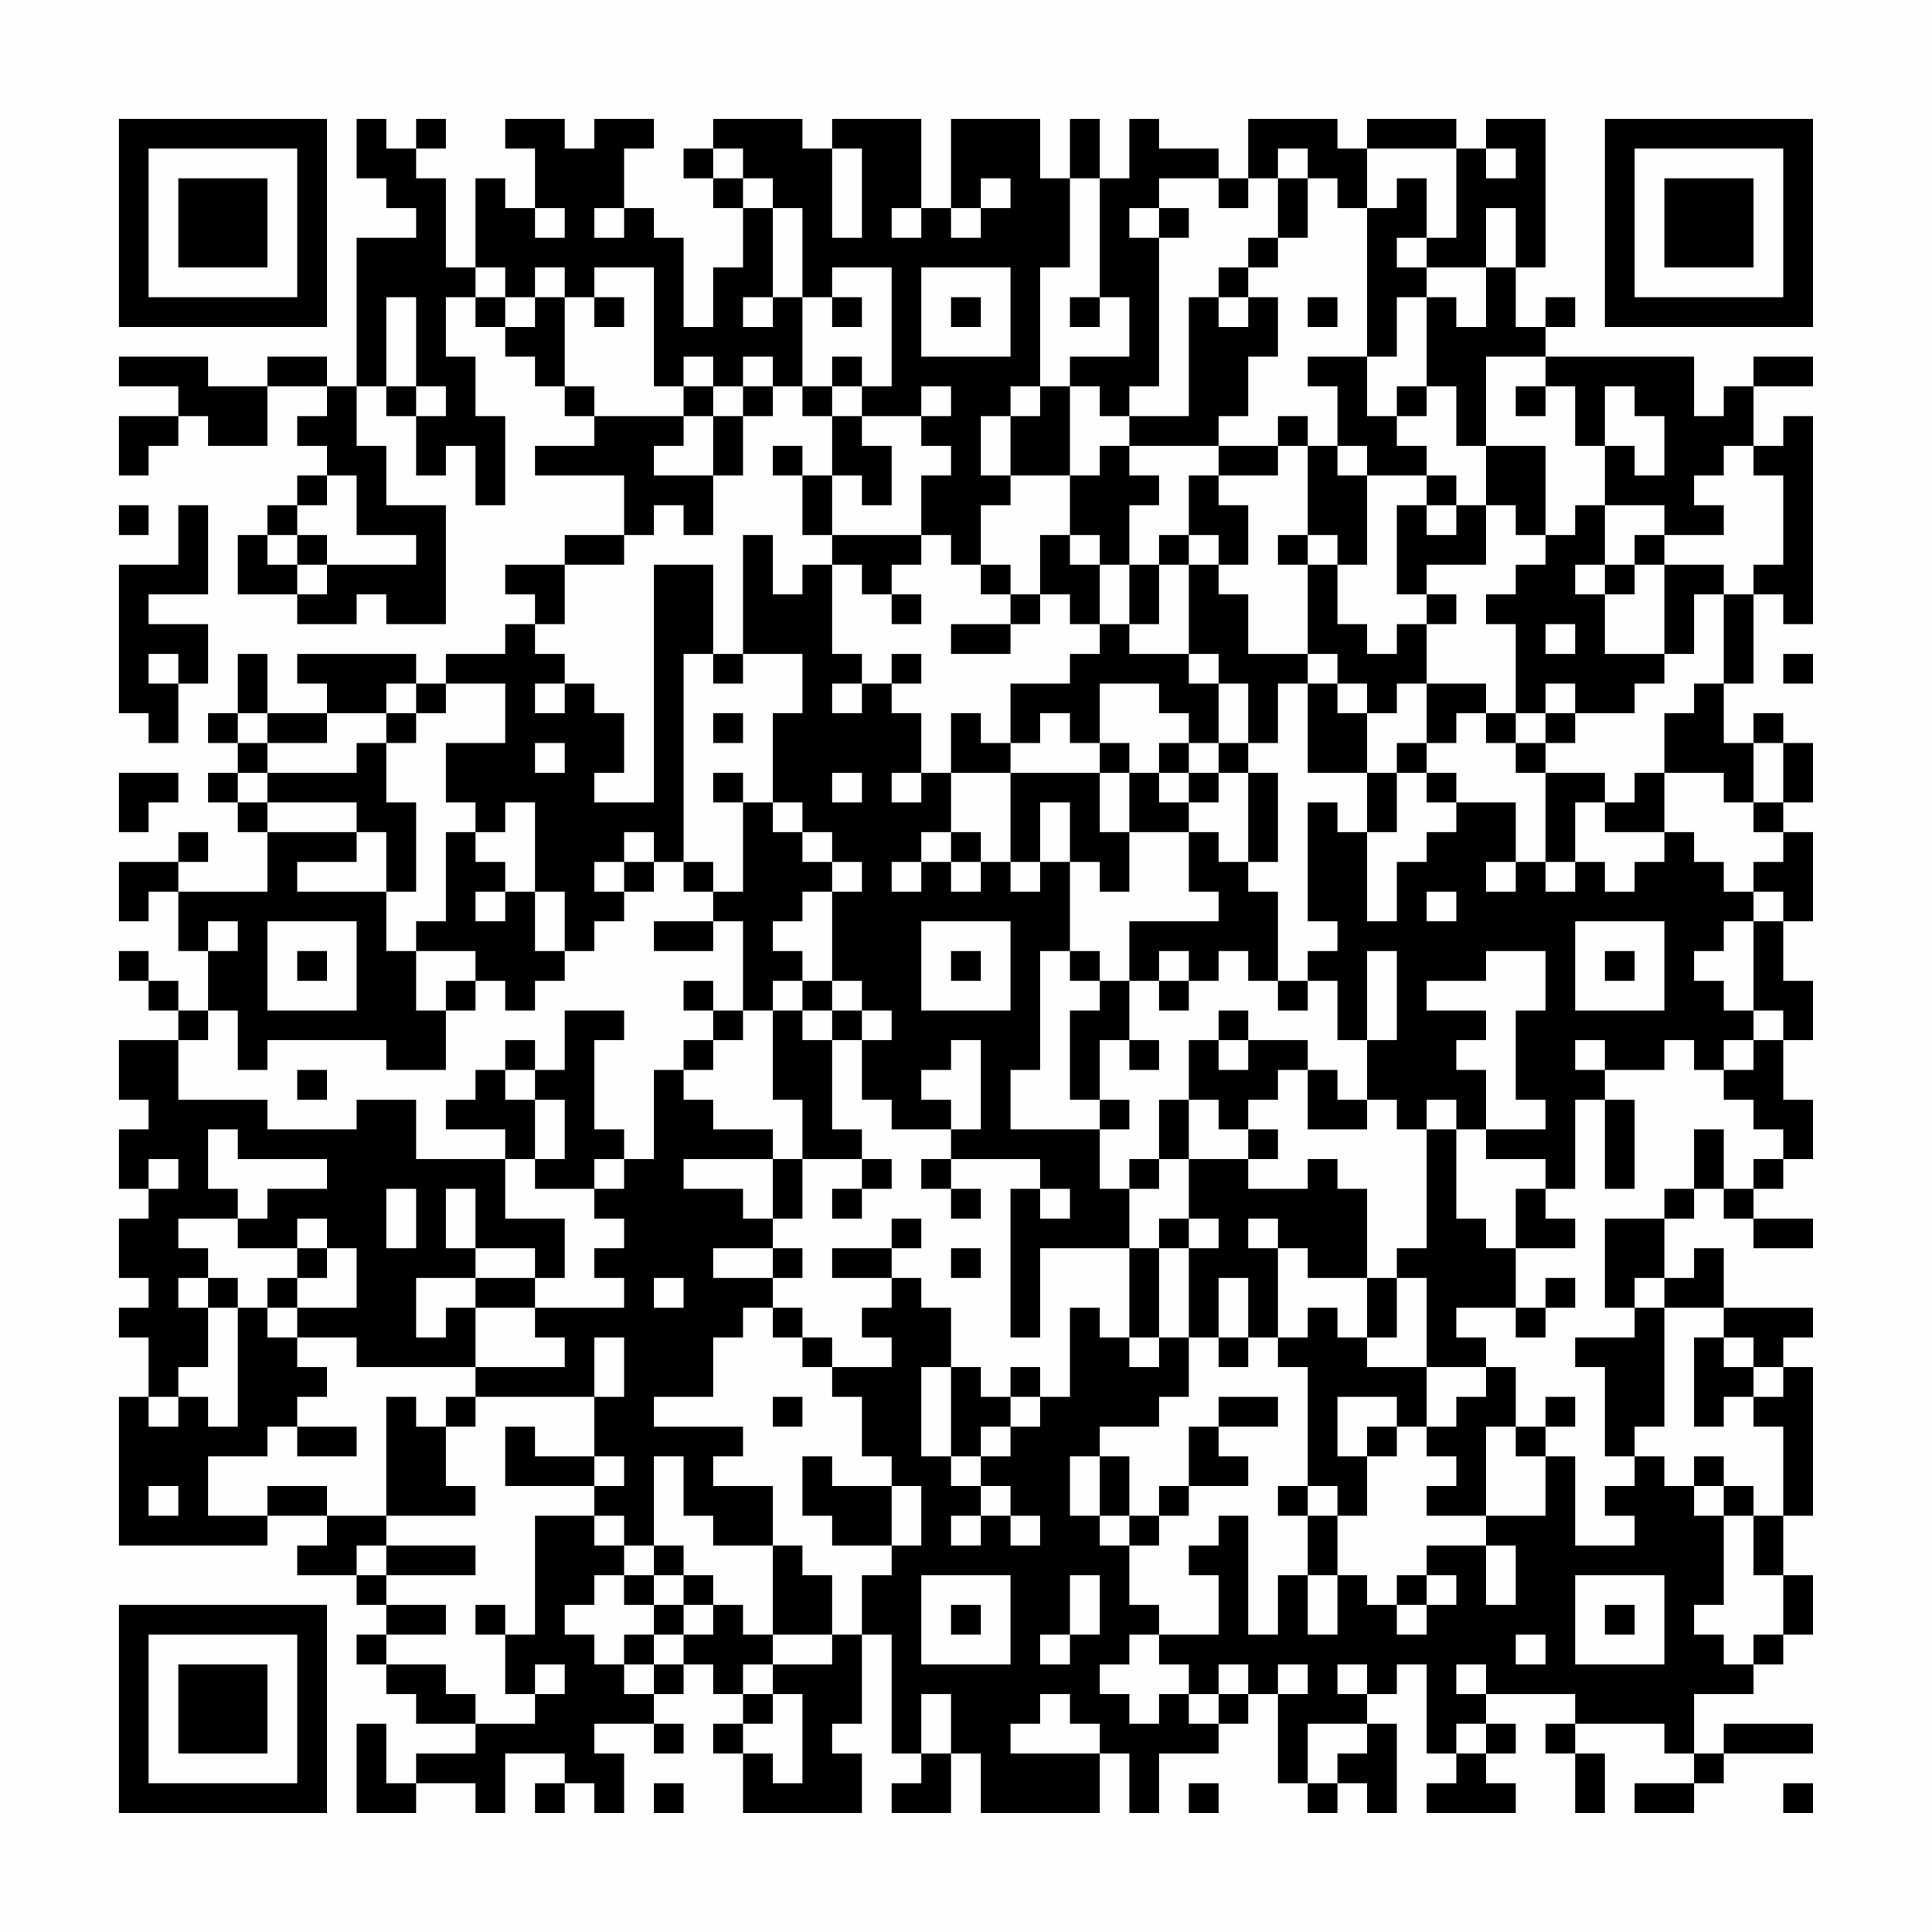 <?xml version="1.0" encoding="UTF-8"?>
<svg xmlns="http://www.w3.org/2000/svg" version="1.1" width="300" height="300" viewBox="0 0 300 300"><rect x="0" y="0" width="300" height="300" fill="#fefefe"/><g transform="scale(4.615)"><g transform="translate(4,4)"><path fill-rule="evenodd" d="M8 0L8 2L9 2L9 3L10 3L10 4L8 4L8 9L7 9L7 8L5 8L5 9L3 9L3 8L0 8L0 9L2 9L2 10L0 10L0 12L1 12L1 11L2 11L2 10L3 10L3 11L5 11L5 9L7 9L7 10L6 10L6 11L7 11L7 12L6 12L6 13L5 13L5 14L4 14L4 16L6 16L6 17L8 17L8 16L9 16L9 17L11 17L11 13L9 13L9 11L8 11L8 9L9 9L9 10L10 10L10 12L11 12L11 11L12 11L12 13L13 13L13 10L12 10L12 8L11 8L11 6L12 6L12 7L13 7L13 8L14 8L14 9L15 9L15 10L16 10L16 11L14 11L14 12L17 12L17 14L15 14L15 15L13 15L13 16L14 16L14 17L13 17L13 18L11 18L11 19L10 19L10 18L6 18L6 19L7 19L7 20L5 20L5 18L4 18L4 20L3 20L3 21L4 21L4 22L3 22L3 23L4 23L4 24L5 24L5 26L2 26L2 25L3 25L3 24L2 24L2 25L0 25L0 27L1 27L1 26L2 26L2 28L3 28L3 30L2 30L2 29L1 29L1 28L0 28L0 29L1 29L1 30L2 30L2 31L0 31L0 33L1 33L1 34L0 34L0 36L1 36L1 37L0 37L0 39L1 39L1 40L0 40L0 41L1 41L1 43L0 43L0 48L5 48L5 47L7 47L7 48L6 48L6 49L8 49L8 50L9 50L9 51L8 51L8 52L9 52L9 53L10 53L10 54L12 54L12 55L10 55L10 56L9 56L9 54L8 54L8 57L10 57L10 56L12 56L12 57L13 57L13 55L15 55L15 56L14 56L14 57L15 57L15 56L16 56L16 57L17 57L17 55L16 55L16 54L18 54L18 55L19 55L19 54L18 54L18 53L19 53L19 52L20 52L20 53L21 53L21 54L20 54L20 55L21 55L21 57L25 57L25 55L24 55L24 54L25 54L25 51L26 51L26 55L27 55L27 56L26 56L26 57L28 57L28 55L29 55L29 57L33 57L33 55L34 55L34 57L35 57L35 55L37 55L37 54L38 54L38 53L39 53L39 56L40 56L40 57L41 57L41 56L42 56L42 57L43 57L43 54L42 54L42 53L43 53L43 52L44 52L44 55L45 55L45 56L44 56L44 57L47 57L47 56L46 56L46 55L47 55L47 54L46 54L46 53L49 53L49 54L48 54L48 55L49 55L49 57L50 57L50 55L49 55L49 54L52 54L52 55L53 55L53 56L51 56L51 57L53 57L53 56L54 56L54 55L57 55L57 54L54 54L54 55L53 55L53 53L55 53L55 52L56 52L56 51L57 51L57 49L56 49L56 47L57 47L57 42L56 42L56 41L57 41L57 40L54 40L54 38L53 38L53 39L52 39L52 37L53 37L53 36L54 36L54 37L55 37L55 38L57 38L57 37L55 37L55 36L56 36L56 35L57 35L57 33L56 33L56 31L57 31L57 29L56 29L56 27L57 27L57 24L56 24L56 23L57 23L57 21L56 21L56 20L55 20L55 21L54 21L54 19L55 19L55 16L56 16L56 17L57 17L57 10L56 10L56 11L55 11L55 9L57 9L57 8L55 8L55 9L54 9L54 10L53 10L53 8L48 8L48 7L49 7L49 6L48 6L48 7L47 7L47 5L48 5L48 0L46 0L46 1L45 1L45 0L42 0L42 1L41 1L41 0L38 0L38 2L37 2L37 1L35 1L35 0L34 0L34 2L33 2L33 0L32 0L32 2L31 2L31 0L28 0L28 3L27 3L27 0L24 0L24 1L23 1L23 0L20 0L20 1L19 1L19 2L20 2L20 3L21 3L21 5L20 5L20 7L19 7L19 4L18 4L18 3L17 3L17 1L18 1L18 0L16 0L16 1L15 1L15 0L13 0L13 1L14 1L14 3L13 3L13 2L12 2L12 5L11 5L11 2L10 2L10 1L11 1L11 0L10 0L10 1L9 1L9 0ZM20 1L20 2L21 2L21 3L22 3L22 6L21 6L21 7L22 7L22 6L23 6L23 9L22 9L22 8L21 8L21 9L20 9L20 8L19 8L19 9L18 9L18 5L16 5L16 6L15 6L15 5L14 5L14 6L13 6L13 5L12 5L12 6L13 6L13 7L14 7L14 6L15 6L15 9L16 9L16 10L19 10L19 11L18 11L18 12L20 12L20 14L19 14L19 13L18 13L18 14L17 14L17 15L15 15L15 17L14 17L14 18L15 18L15 19L14 19L14 20L15 20L15 19L16 19L16 20L17 20L17 22L16 22L16 23L18 23L18 15L20 15L20 18L19 18L19 25L18 25L18 24L17 24L17 25L16 25L16 26L17 26L17 27L16 27L16 28L15 28L15 26L14 26L14 23L13 23L13 24L12 24L12 23L11 23L11 21L13 21L13 19L11 19L11 20L10 20L10 19L9 19L9 20L7 20L7 21L5 21L5 20L4 20L4 21L5 21L5 22L4 22L4 23L5 23L5 24L8 24L8 25L6 25L6 26L9 26L9 28L10 28L10 30L11 30L11 32L9 32L9 31L5 31L5 32L4 32L4 30L3 30L3 31L2 31L2 33L5 33L5 34L8 34L8 33L10 33L10 35L13 35L13 37L15 37L15 39L14 39L14 38L12 38L12 36L11 36L11 38L12 38L12 39L10 39L10 41L11 41L11 40L12 40L12 42L8 42L8 41L6 41L6 40L8 40L8 38L7 38L7 37L6 37L6 38L4 38L4 37L5 37L5 36L7 36L7 35L4 35L4 34L3 34L3 36L4 36L4 37L2 37L2 38L3 38L3 39L2 39L2 40L3 40L3 42L2 42L2 43L1 43L1 44L2 44L2 43L3 43L3 44L4 44L4 40L5 40L5 41L6 41L6 42L7 42L7 43L6 43L6 44L5 44L5 45L3 45L3 47L5 47L5 46L7 46L7 47L9 47L9 48L8 48L8 49L9 49L9 50L11 50L11 51L9 51L9 52L11 52L11 53L12 53L12 54L14 54L14 53L15 53L15 52L14 52L14 53L13 53L13 51L14 51L14 47L16 47L16 48L17 48L17 49L16 49L16 50L15 50L15 51L16 51L16 52L17 52L17 53L18 53L18 52L19 52L19 51L20 51L20 50L21 50L21 51L22 51L22 52L21 52L21 53L22 53L22 54L21 54L21 55L22 55L22 56L23 56L23 53L22 53L22 52L24 52L24 51L25 51L25 49L26 49L26 48L27 48L27 46L26 46L26 45L25 45L25 43L24 43L24 42L26 42L26 41L25 41L25 40L26 40L26 39L27 39L27 40L28 40L28 42L27 42L27 45L28 45L28 46L29 46L29 47L28 47L28 48L29 48L29 47L30 47L30 48L31 48L31 47L30 47L30 46L29 46L29 45L30 45L30 44L31 44L31 43L32 43L32 40L33 40L33 41L34 41L34 42L35 42L35 41L36 41L36 43L35 43L35 44L33 44L33 45L32 45L32 47L33 47L33 48L34 48L34 50L35 50L35 51L34 51L34 52L33 52L33 53L34 53L34 54L35 54L35 53L36 53L36 54L37 54L37 53L38 53L38 52L37 52L37 53L36 53L36 52L35 52L35 51L37 51L37 49L36 49L36 48L37 48L37 47L38 47L38 51L39 51L39 49L40 49L40 51L41 51L41 49L42 49L42 50L43 50L43 51L44 51L44 50L45 50L45 49L44 49L44 48L46 48L46 50L47 50L47 48L46 48L46 47L48 47L48 45L49 45L49 48L51 48L51 47L50 47L50 46L51 46L51 45L52 45L52 46L53 46L53 47L54 47L54 50L53 50L53 51L54 51L54 52L55 52L55 51L56 51L56 49L55 49L55 47L56 47L56 44L55 44L55 43L56 43L56 42L55 42L55 41L54 41L54 40L52 40L52 39L51 39L51 40L50 40L50 37L52 37L52 36L53 36L53 34L54 34L54 36L55 36L55 35L56 35L56 34L55 34L55 33L54 33L54 32L55 32L55 31L56 31L56 30L55 30L55 27L56 27L56 26L55 26L55 25L56 25L56 24L55 24L55 23L56 23L56 21L55 21L55 23L54 23L54 22L52 22L52 20L53 20L53 19L54 19L54 16L55 16L55 15L56 15L56 12L55 12L55 11L54 11L54 12L53 12L53 13L54 13L54 14L52 14L52 13L50 13L50 11L51 11L51 12L52 12L52 10L51 10L51 9L50 9L50 11L49 11L49 9L48 9L48 8L46 8L46 11L45 11L45 9L44 9L44 6L45 6L45 7L46 7L46 5L47 5L47 3L46 3L46 5L44 5L44 4L45 4L45 1L42 1L42 3L41 3L41 2L40 2L40 1L39 1L39 2L38 2L38 3L37 3L37 2L35 2L35 3L34 3L34 4L35 4L35 9L34 9L34 10L33 10L33 9L32 9L32 8L34 8L34 6L33 6L33 2L32 2L32 5L31 5L31 9L30 9L30 10L29 10L29 12L30 12L30 13L29 13L29 15L28 15L28 14L27 14L27 12L28 12L28 11L27 11L27 10L28 10L28 9L27 9L27 10L25 10L25 9L26 9L26 5L24 5L24 6L23 6L23 3L22 3L22 2L21 2L21 1ZM24 1L24 4L25 4L25 1ZM46 1L46 2L47 2L47 1ZM29 2L29 3L28 3L28 4L29 4L29 3L30 3L30 2ZM39 2L39 4L38 4L38 5L37 5L37 6L36 6L36 10L34 10L34 11L33 11L33 12L32 12L32 9L31 9L31 10L30 10L30 12L32 12L32 14L31 14L31 16L30 16L30 15L29 15L29 16L30 16L30 17L28 17L28 18L30 18L30 17L31 17L31 16L32 16L32 17L33 17L33 18L32 18L32 19L30 19L30 21L29 21L29 20L28 20L28 22L27 22L27 20L26 20L26 19L27 19L27 18L26 18L26 19L25 19L25 18L24 18L24 15L25 15L25 16L26 16L26 17L27 17L27 16L26 16L26 15L27 15L27 14L24 14L24 12L25 12L25 13L26 13L26 11L25 11L25 10L24 10L24 9L25 9L25 8L24 8L24 9L23 9L23 10L24 10L24 12L23 12L23 11L22 11L22 12L23 12L23 14L24 14L24 15L23 15L23 16L22 16L22 14L21 14L21 18L20 18L20 19L21 19L21 18L23 18L23 20L22 20L22 23L21 23L21 22L20 22L20 23L21 23L21 26L20 26L20 25L19 25L19 26L20 26L20 27L18 27L18 28L20 28L20 27L21 27L21 30L20 30L20 29L19 29L19 30L20 30L20 31L19 31L19 32L18 32L18 35L17 35L17 34L16 34L16 31L17 31L17 30L15 30L15 32L14 32L14 31L13 31L13 32L12 32L12 33L11 33L11 34L13 34L13 35L14 35L14 36L16 36L16 37L17 37L17 38L16 38L16 39L17 39L17 40L14 40L14 39L12 39L12 40L14 40L14 41L15 41L15 42L12 42L12 43L11 43L11 44L10 44L10 43L9 43L9 47L12 47L12 46L11 46L11 44L12 44L12 43L16 43L16 45L14 45L14 44L13 44L13 46L16 46L16 47L17 47L17 48L18 48L18 49L17 49L17 50L18 50L18 51L17 51L17 52L18 52L18 51L19 51L19 50L20 50L20 49L19 49L19 48L18 48L18 45L19 45L19 47L20 47L20 48L22 48L22 51L24 51L24 49L23 49L23 48L22 48L22 46L20 46L20 45L21 45L21 44L18 44L18 43L20 43L20 41L21 41L21 40L22 40L22 41L23 41L23 42L24 42L24 41L23 41L23 40L22 40L22 39L23 39L23 38L22 38L22 37L23 37L23 35L25 35L25 36L24 36L24 37L25 37L25 36L26 36L26 35L25 35L25 34L24 34L24 31L25 31L25 33L26 33L26 34L28 34L28 35L27 35L27 36L28 36L28 37L29 37L29 36L28 36L28 35L31 35L31 36L30 36L30 41L31 41L31 38L34 38L34 41L35 41L35 38L36 38L36 41L37 41L37 42L38 42L38 41L39 41L39 42L40 42L40 46L39 46L39 47L40 47L40 49L41 49L41 47L42 47L42 45L43 45L43 44L44 44L44 45L45 45L45 46L44 46L44 47L46 47L46 44L47 44L47 45L48 45L48 44L49 44L49 43L48 43L48 44L47 44L47 42L46 42L46 41L45 41L45 40L47 40L47 41L48 41L48 40L49 40L49 39L48 39L48 40L47 40L47 38L49 38L49 37L48 37L48 36L49 36L49 33L50 33L50 36L51 36L51 33L50 33L50 32L52 32L52 31L53 31L53 32L54 32L54 31L55 31L55 30L54 30L54 29L53 29L53 28L54 28L54 27L55 27L55 26L54 26L54 25L53 25L53 24L52 24L52 22L51 22L51 23L50 23L50 22L48 22L48 21L49 21L49 20L51 20L51 19L52 19L52 18L53 18L53 16L54 16L54 15L52 15L52 14L51 14L51 15L50 15L50 13L49 13L49 14L48 14L48 11L46 11L46 13L45 13L45 12L44 12L44 11L43 11L43 10L44 10L44 9L43 9L43 10L42 10L42 8L43 8L43 6L44 6L44 5L43 5L43 4L44 4L44 2L43 2L43 3L42 3L42 8L40 8L40 9L41 9L41 11L40 11L40 10L39 10L39 11L37 11L37 10L38 10L38 8L39 8L39 6L38 6L38 5L39 5L39 4L40 4L40 2ZM14 3L14 4L15 4L15 3ZM16 3L16 4L17 4L17 3ZM26 3L26 4L27 4L27 3ZM35 3L35 4L36 4L36 3ZM27 5L27 8L30 8L30 5ZM9 6L9 9L10 9L10 10L11 10L11 9L10 9L10 6ZM16 6L16 7L17 7L17 6ZM24 6L24 7L25 7L25 6ZM28 6L28 7L29 7L29 6ZM32 6L32 7L33 7L33 6ZM37 6L37 7L38 7L38 6ZM40 6L40 7L41 7L41 6ZM19 9L19 10L20 10L20 12L21 12L21 10L22 10L22 9L21 9L21 10L20 10L20 9ZM47 9L47 10L48 10L48 9ZM34 11L34 12L35 12L35 13L34 13L34 15L33 15L33 14L32 14L32 15L33 15L33 17L34 17L34 18L36 18L36 19L37 19L37 21L36 21L36 20L35 20L35 19L33 19L33 21L32 21L32 20L31 20L31 21L30 21L30 22L28 22L28 24L27 24L27 25L26 25L26 26L27 26L27 25L28 25L28 26L29 26L29 25L30 25L30 26L31 26L31 25L32 25L32 28L31 28L31 32L30 32L30 34L33 34L33 36L34 36L34 38L35 38L35 37L36 37L36 38L37 38L37 37L36 37L36 35L38 35L38 36L40 36L40 35L41 35L41 36L42 36L42 39L40 39L40 38L39 38L39 37L38 37L38 38L39 38L39 41L40 41L40 40L41 40L41 41L42 41L42 42L44 42L44 44L45 44L45 43L46 43L46 42L44 42L44 39L43 39L43 38L44 38L44 34L45 34L45 37L46 37L46 38L47 38L47 36L48 36L48 35L46 35L46 34L48 34L48 33L47 33L47 30L48 30L48 28L46 28L46 29L44 29L44 30L46 30L46 31L45 31L45 32L46 32L46 34L45 34L45 33L44 33L44 34L43 34L43 33L42 33L42 31L43 31L43 28L42 28L42 31L41 31L41 29L40 29L40 28L41 28L41 27L40 27L40 23L41 23L41 24L42 24L42 27L43 27L43 25L44 25L44 24L45 24L45 23L47 23L47 25L46 25L46 26L47 26L47 25L48 25L48 26L49 26L49 25L50 25L50 26L51 26L51 25L52 25L52 24L50 24L50 23L49 23L49 25L48 25L48 22L47 22L47 21L48 21L48 20L49 20L49 19L48 19L48 20L47 20L47 17L46 17L46 16L47 16L47 15L48 15L48 14L47 14L47 13L46 13L46 15L44 15L44 16L43 16L43 13L44 13L44 14L45 14L45 13L44 13L44 12L42 12L42 11L41 11L41 12L42 12L42 15L41 15L41 14L40 14L40 11L39 11L39 12L37 12L37 11ZM7 12L7 13L6 13L6 14L5 14L5 15L6 15L6 16L7 16L7 15L10 15L10 14L8 14L8 12ZM36 12L36 14L35 14L35 15L34 15L34 17L35 17L35 15L36 15L36 18L37 18L37 19L38 19L38 21L37 21L37 22L36 22L36 21L35 21L35 22L34 22L34 21L33 21L33 22L30 22L30 25L31 25L31 23L32 23L32 25L33 25L33 26L34 26L34 24L36 24L36 26L37 26L37 27L34 27L34 29L33 29L33 28L32 28L32 29L33 29L33 30L32 30L32 33L33 33L33 34L34 34L34 33L33 33L33 31L34 31L34 32L35 32L35 31L34 31L34 29L35 29L35 30L36 30L36 29L37 29L37 28L38 28L38 29L39 29L39 30L40 30L40 29L39 29L39 26L38 26L38 25L39 25L39 22L38 22L38 21L39 21L39 19L40 19L40 22L42 22L42 24L43 24L43 22L44 22L44 23L45 23L45 22L44 22L44 21L45 21L45 20L46 20L46 21L47 21L47 20L46 20L46 19L44 19L44 17L45 17L45 16L44 16L44 17L43 17L43 18L42 18L42 17L41 17L41 15L40 15L40 14L39 14L39 15L40 15L40 18L38 18L38 16L37 16L37 15L38 15L38 13L37 13L37 12ZM0 13L0 14L1 14L1 13ZM2 13L2 15L0 15L0 20L1 20L1 21L2 21L2 19L3 19L3 17L1 17L1 16L3 16L3 13ZM6 14L6 15L7 15L7 14ZM36 14L36 15L37 15L37 14ZM49 15L49 16L50 16L50 18L52 18L52 15L51 15L51 16L50 16L50 15ZM48 17L48 18L49 18L49 17ZM1 18L1 19L2 19L2 18ZM40 18L40 19L41 19L41 20L42 20L42 22L43 22L43 21L44 21L44 19L43 19L43 20L42 20L42 19L41 19L41 18ZM56 18L56 19L57 19L57 18ZM24 19L24 20L25 20L25 19ZM9 20L9 21L8 21L8 22L5 22L5 23L8 23L8 24L9 24L9 26L10 26L10 23L9 23L9 21L10 21L10 20ZM20 20L20 21L21 21L21 20ZM14 21L14 22L15 22L15 21ZM0 22L0 24L1 24L1 23L2 23L2 22ZM24 22L24 23L25 23L25 22ZM26 22L26 23L27 23L27 22ZM33 22L33 24L34 24L34 22ZM35 22L35 23L36 23L36 24L37 24L37 25L38 25L38 22L37 22L37 23L36 23L36 22ZM22 23L22 24L23 24L23 25L24 25L24 26L23 26L23 27L22 27L22 28L23 28L23 29L22 29L22 30L21 30L21 31L20 31L20 32L19 32L19 33L20 33L20 34L22 34L22 35L19 35L19 36L21 36L21 37L22 37L22 35L23 35L23 33L22 33L22 30L23 30L23 31L24 31L24 30L25 30L25 31L26 31L26 30L25 30L25 29L24 29L24 26L25 26L25 25L24 25L24 24L23 24L23 23ZM11 24L11 27L10 27L10 28L12 28L12 29L11 29L11 30L12 30L12 29L13 29L13 30L14 30L14 29L15 29L15 28L14 28L14 26L13 26L13 25L12 25L12 24ZM28 24L28 25L29 25L29 24ZM17 25L17 26L18 26L18 25ZM12 26L12 27L13 27L13 26ZM44 26L44 27L45 27L45 26ZM3 27L3 28L4 28L4 27ZM5 27L5 30L8 30L8 27ZM27 27L27 30L30 30L30 27ZM49 27L49 30L52 30L52 27ZM6 28L6 29L7 29L7 28ZM28 28L28 29L29 29L29 28ZM35 28L35 29L36 29L36 28ZM50 28L50 29L51 29L51 28ZM23 29L23 30L24 30L24 29ZM37 30L37 31L36 31L36 33L35 33L35 35L34 35L34 36L35 36L35 35L36 35L36 33L37 33L37 34L38 34L38 35L39 35L39 34L38 34L38 33L39 33L39 32L40 32L40 34L42 34L42 33L41 33L41 32L40 32L40 31L38 31L38 30ZM28 31L28 32L27 32L27 33L28 33L28 34L29 34L29 31ZM37 31L37 32L38 32L38 31ZM49 31L49 32L50 32L50 31ZM6 32L6 33L7 33L7 32ZM13 32L13 33L14 33L14 35L15 35L15 33L14 33L14 32ZM1 35L1 36L2 36L2 35ZM16 35L16 36L17 36L17 35ZM9 36L9 38L10 38L10 36ZM31 36L31 37L32 37L32 36ZM26 37L26 38L24 38L24 39L26 39L26 38L27 38L27 37ZM6 38L6 39L5 39L5 40L6 40L6 39L7 39L7 38ZM20 38L20 39L22 39L22 38ZM28 38L28 39L29 39L29 38ZM3 39L3 40L4 40L4 39ZM18 39L18 40L19 40L19 39ZM37 39L37 41L38 41L38 39ZM42 39L42 41L43 41L43 39ZM51 40L51 41L49 41L49 42L50 42L50 45L51 45L51 44L52 44L52 40ZM16 41L16 43L17 43L17 41ZM53 41L53 44L54 44L54 43L55 43L55 42L54 42L54 41ZM28 42L28 45L29 45L29 44L30 44L30 43L31 43L31 42L30 42L30 43L29 43L29 42ZM22 43L22 44L23 44L23 43ZM37 43L37 44L36 44L36 46L35 46L35 47L34 47L34 45L33 45L33 47L34 47L34 48L35 48L35 47L36 47L36 46L38 46L38 45L37 45L37 44L39 44L39 43ZM41 43L41 45L42 45L42 44L43 44L43 43ZM6 44L6 45L8 45L8 44ZM16 45L16 46L17 46L17 45ZM23 45L23 47L24 47L24 48L26 48L26 46L24 46L24 45ZM53 45L53 46L54 46L54 47L55 47L55 46L54 46L54 45ZM1 46L1 47L2 47L2 46ZM40 46L40 47L41 47L41 46ZM9 48L9 49L12 49L12 48ZM18 49L18 50L19 50L19 49ZM27 49L27 52L30 52L30 49ZM32 49L32 51L31 51L31 52L32 52L32 51L33 51L33 49ZM43 49L43 50L44 50L44 49ZM49 49L49 52L52 52L52 49ZM12 50L12 51L13 51L13 50ZM28 50L28 51L29 51L29 50ZM50 50L50 51L51 51L51 50ZM47 51L47 52L48 52L48 51ZM39 52L39 53L40 53L40 52ZM41 52L41 53L42 53L42 52ZM45 52L45 53L46 53L46 52ZM27 53L27 55L28 55L28 53ZM31 53L31 54L30 54L30 55L33 55L33 54L32 54L32 53ZM40 54L40 56L41 56L41 55L42 55L42 54ZM45 54L45 55L46 55L46 54ZM18 56L18 57L19 57L19 56ZM36 56L36 57L37 57L37 56ZM56 56L56 57L57 57L57 56ZM0 0L0 7L7 7L7 0ZM1 1L1 6L6 6L6 1ZM2 2L2 5L5 5L5 2ZM50 0L50 7L57 7L57 0ZM51 1L51 6L56 6L56 1ZM52 2L52 5L55 5L55 2ZM0 50L0 57L7 57L7 50ZM1 51L1 56L6 56L6 51ZM2 52L2 55L5 55L5 52Z" fill="#000000"/></g></g></svg>
